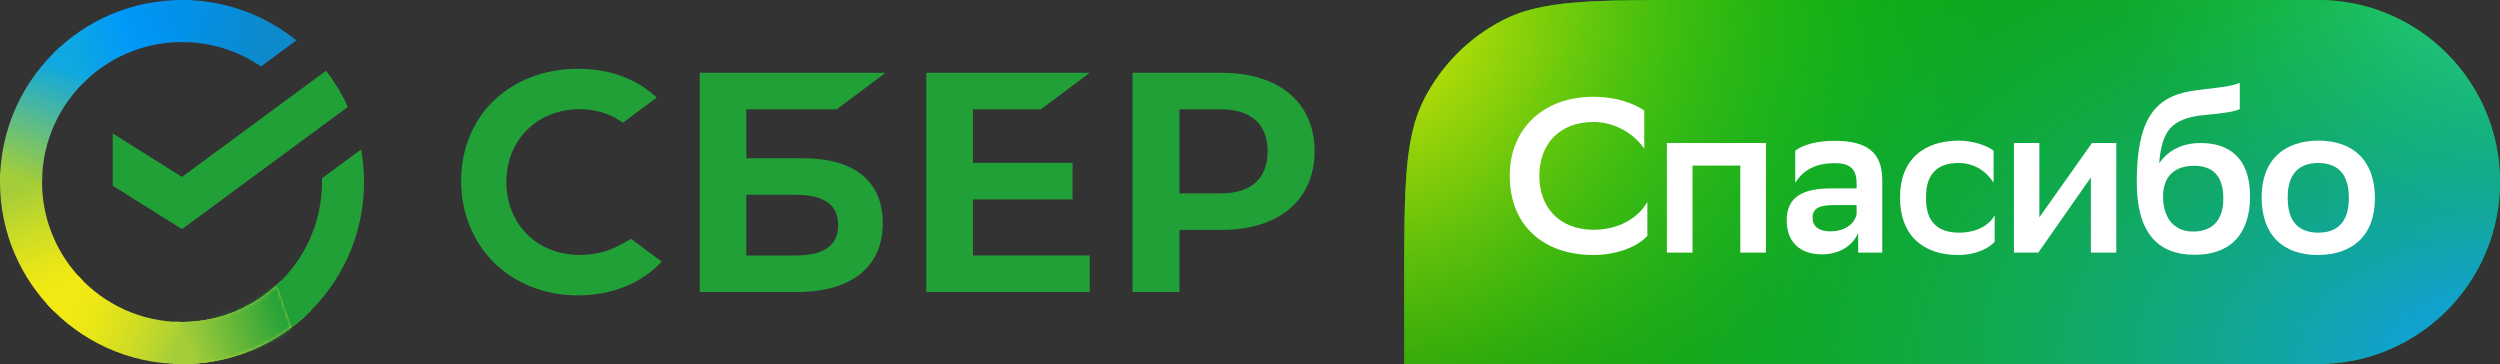 <svg width="673" height="98" viewBox="0 0 673 98" fill="none" xmlns="http://www.w3.org/2000/svg">
<rect x="0" y="0" width="673" height="98" fill="#333333" stroke="none"/>
<path d="M378 78.4C378 50.957 378 37.236 383.341 26.755C388.038 17.535 395.535 10.039 404.754 5.341C415.236 0 428.957 0 456.4 0H624C651.062 0 673 21.938 673 49V49C673 76.062 651.062 98 624 98H378V78.4Z" fill="#0C9C0C"/>
<path d="M378 78.4C378 50.957 378 37.236 383.341 26.755C388.038 17.535 395.535 10.039 404.754 5.341C415.236 0 428.957 0 456.4 0H624C651.062 0 673 21.938 673 49V49C673 76.062 651.062 98 624 98H378V78.4Z" fill="url(#paint0_radial_22_319)"/>
<path d="M378 78.4C378 50.957 378 37.236 383.341 26.755C388.038 17.535 395.535 10.039 404.754 5.341C415.236 0 428.957 0 456.4 0H624C651.062 0 673 21.938 673 49V49C673 76.062 651.062 98 624 98H378V78.4Z" fill="url(#paint1_radial_22_319)"/>
<path d="M378 78.4C378 50.957 378 37.236 383.341 26.755C388.038 17.535 395.535 10.039 404.754 5.341C415.236 0 428.957 0 456.4 0H624C651.062 0 673 21.938 673 49V49C673 76.062 651.062 98 624 98H378V78.4Z" fill="url(#paint2_radial_22_319)"/>
<path d="M378 78.4C378 50.957 378 37.236 383.341 26.755C388.038 17.535 395.535 10.039 404.754 5.341C415.236 0 428.957 0 456.4 0H624C651.062 0 673 21.938 673 49V49C673 76.062 651.062 98 624 98H378V78.4Z" fill="url(#paint3_radial_22_319)"/>
<path d="M443.47 54.371V63.457C441.405 65.935 435.977 68.649 428.838 68.649C415.386 68.59 406.418 60.625 406.418 47.291C406.418 34.842 415.268 26.051 428.956 26.051C435.446 26.051 440.225 28.057 442.644 29.768V40.034C440.166 36.376 435.151 32.836 428.956 32.836C419.929 32.836 414.383 38.677 414.383 47.35C414.383 55.374 419.28 61.687 428.779 61.864C435.977 61.864 441.051 58.56 443.47 54.371Z" fill="white"/>
<path d="M468.488 68V44.577H455.626V68H448.723V38.5H475.391V68H468.488Z" fill="white"/>
<path d="M483.282 49.179V40.565C485.229 39.09 488.769 37.91 493.843 37.91C502.457 37.91 506.705 40.86 506.705 48.53V68H500.215V62.69C498.799 66.112 495.2 68.472 490.48 68.472C484.521 68.472 480.981 65.109 480.981 59.327C480.981 52.601 485.878 50.713 493.135 50.713H499.802V49.415C499.802 45.226 497.796 43.928 493.843 43.928C488.415 43.928 485.288 46.052 483.282 49.179ZM492.663 62.277C497.324 62.277 499.507 59.622 499.802 57.616V55.197H493.961C489.89 55.197 487.943 55.964 487.943 58.619C487.943 60.861 489.595 62.277 492.663 62.277Z" fill="white"/>
<path d="M536.969 65.05C535.671 66.702 531.954 68.649 527.175 68.649C517.735 68.649 511.481 63.457 511.481 53.132C511.481 42.984 517.853 37.91 527.234 37.851C531.187 37.91 534.727 39.09 536.674 40.565V49.179C534.668 46.052 531.541 43.928 527.234 43.869C521.57 43.869 518.502 46.878 518.502 52.837V53.722C518.502 59.799 521.806 62.631 527.352 62.631C532.249 62.631 535.494 60.566 536.969 57.97V65.05Z" fill="white"/>
<path d="M542.154 68V38.5H548.998V58.501L563.158 38.5H569.707V68H562.863V47.763L548.703 68H542.154Z" fill="white"/>
<path d="M602.945 22.275V29.355C601.765 30.004 598.402 30.535 593.564 30.948C584.124 31.833 582 35.55 581.233 43.987C583.534 40.683 587.133 38.5 592.443 38.5C599.7 38.5 605.718 42.158 605.718 52.837C605.718 63.28 600.172 68.59 590.85 68.59C580.82 68.59 575.215 62.631 575.215 49.002C575.215 32.718 579.699 26.169 589.847 24.517C594.39 23.75 600.526 23.514 602.945 22.275ZM582.295 52.896C582.295 58.383 585.009 62.336 590.378 62.336C595.039 62.336 598.52 59.858 598.52 53.427C598.52 47.291 595.629 44.636 590.673 44.636C585.481 44.636 582.295 47.409 582.295 52.896Z" fill="white"/>
<path d="M623.991 68.649C614.787 68.649 608.828 63.457 608.828 53.132C608.828 42.925 615.023 37.851 624.227 37.851C633.372 37.91 639.331 43.102 639.331 53.368C639.331 63.575 633.136 68.59 623.991 68.649ZM615.849 53.132V53.309C615.849 59.799 618.917 62.631 624.109 62.631C629.36 62.631 632.31 59.622 632.31 53.368V53.191C632.31 46.701 629.183 43.869 623.991 43.869C618.74 43.928 615.849 46.937 615.849 53.132Z" fill="white"/>
<path d="M280.209 29.425L293.355 19.602H249.355V78.602H293.355V68.778H261.913V53.673H288.734V43.849H261.913V29.425H280.209Z" fill="#21A038"/>
<path d="M216.16 42.601H200.91V29.426H225.257L238.377 19.602H188.377V78.602H214.544C229.22 78.602 237.639 71.847 237.639 60.066C237.639 48.805 230.012 42.601 216.16 42.601ZM213.979 68.781H200.91V52.425H213.979C221.935 52.425 225.64 55.16 225.64 60.602C225.64 66.162 221.715 68.781 213.979 68.781Z" fill="#21A038"/>
<path d="M328.972 19.602H304.889V78.602H317.513V61.889H328.972C344.34 61.889 353.889 53.739 353.889 40.716C353.889 27.693 344.34 19.602 328.972 19.602ZM328.702 52.065H317.513V29.426H328.702C336.79 29.426 341.245 33.446 341.245 40.745C341.245 48.045 336.79 52.065 328.702 52.065Z" fill="#21A038"/>
<path d="M167.083 65.859C163.822 67.673 160.023 68.634 156.104 68.634C144.635 68.634 136.314 60.381 136.314 49.01C136.314 37.639 144.638 29.386 156.104 29.386C160.441 29.386 164.331 30.615 167.673 33.037L176.794 26.258L176.191 25.725C170.865 21.006 163.747 18.512 155.611 18.512C146.784 18.512 138.771 21.512 133.053 26.964C127.3 32.445 124.133 40.159 124.133 48.683C124.133 57.247 127.29 65.075 133.021 70.723C138.771 76.39 146.765 79.512 155.53 79.512C164.7 79.512 172.707 76.289 178.133 70.422C173.945 67.31 169.903 64.307 169.903 64.307L167.083 65.859Z" fill="#21A038"/>
<path d="M87.775 19.045C90.091 22.035 92.069 25.3 93.648 28.786L48.998 61.688L30.346 49.995V35.929L48.998 47.622L87.775 19.045Z" fill="#21A038"/>
<path d="M11.317 48.999C11.317 48.367 11.334 47.741 11.366 47.115L0.062 46.551C0.023 47.361 0 48.179 0 48.999C0 62.53 5.484 74.781 14.353 83.646L22.369 75.63C15.543 68.808 11.317 59.388 11.317 48.999Z" fill="url(#paint4_linear_22_319)"/>
<path d="M48.997 86.683C48.365 86.683 47.739 86.667 47.113 86.635L46.549 97.939C47.359 97.978 48.177 98 48.997 98C62.529 98 74.781 92.517 83.646 83.648L75.63 75.633C68.807 82.455 59.387 86.683 48.997 86.683Z" fill="url(#paint5_linear_22_319)"/>
<path d="M48.997 86.683C48.365 86.683 47.739 86.667 47.113 86.635L46.549 97.939C47.359 97.978 48.177 98 48.997 98C62.529 98 74.781 92.517 83.646 83.648L75.63 75.633C68.807 82.455 59.387 86.683 48.997 86.683Z" fill="url(#paint6_linear_22_319)"/>
<path d="M48.999 11.32C49.631 11.32 50.257 11.343 50.883 11.372L51.447 0.062C50.636 0.023 49.819 0 48.999 0C35.467 0 23.215 5.483 14.35 14.352L22.366 22.367C29.189 15.545 38.612 11.32 48.999 11.32Z" fill="url(#paint7_linear_22_319)"/>
<path d="M48.997 86.683C48.365 86.683 47.739 86.667 47.113 86.635L46.549 97.939C47.359 97.978 48.177 98 48.997 98C62.529 98 74.781 92.517 83.646 83.648L75.63 75.633C68.807 82.455 59.387 86.683 48.997 86.683Z" fill="#A3CD39"/>
<path d="M75.629 75.633L83.645 83.648C82.032 85.262 80.307 86.764 78.482 88.141L74.5 76.717C74.884 76.363 75.26 76.002 75.629 75.633Z" fill="#21A038"/>
<mask id="mask0_22_319" style="mask-type:alpha" maskUnits="userSpaceOnUse" x="46" y="75" width="38" height="24">
<path d="M48.997 86.683C48.365 86.683 47.739 86.667 47.113 86.635L46.549 97.939C47.359 97.978 48.177 98 48.997 98C62.529 98 74.781 92.517 83.646 83.648L75.63 75.633C68.807 82.455 59.387 86.683 48.997 86.683Z" fill="#A3CD39"/>
</mask>
<g mask="url(#mask0_22_319)">
<mask id="mask1_22_319" style="mask-type:alpha" maskUnits="userSpaceOnUse" x="48" y="76" width="32" height="24">
<rect width="15.061" height="27.915" transform="matrix(0.329 0.944 -0.944 0.329 74.434 76.504)" fill="url(#paint8_linear_22_319)"/>
</mask>
<g mask="url(#mask1_22_319)">
<rect width="15.061" height="27.915" transform="matrix(0.329 0.944 -0.944 0.329 74.434 76.504)" fill="#21A038"/>
</g>
</g>
<path d="M70.243 17.896L79.774 10.872C71.362 4.076 60.658 0 49 0V11.32C56.877 11.32 64.192 13.749 70.243 17.896Z" fill="url(#paint9_linear_22_319)"/>
<path d="M98 49C98 46.004 97.73 43.07 97.215 40.223L86.666 47.995C86.676 48.329 86.679 48.663 86.679 49C86.679 60.064 81.886 70.029 74.266 76.929L81.87 85.334C91.777 76.371 98 63.414 98 49Z" fill="#21A038"/>
<path d="M48.998 86.678C37.933 86.678 27.968 81.886 21.067 74.266L12.662 81.87C21.628 91.772 34.587 97.995 48.998 97.995V86.678Z" fill="url(#paint10_linear_22_319)"/>
<path d="M23.731 21.075L16.126 12.67C6.223 21.636 0 34.593 0 49.003H11.321C11.317 37.94 16.11 27.975 23.731 21.075Z" fill="url(#paint11_linear_22_319)"/>
<defs>
<radialGradient id="paint0_radial_22_319" cx="0" cy="0" r="1" gradientUnits="userSpaceOnUse" gradientTransform="translate(378) scale(158.359 99.057)">
<stop stop-color="#15D015"/>
<stop offset="1" stop-color="#15D015" stop-opacity="0"/>
</radialGradient>
<radialGradient id="paint1_radial_22_319" cx="0" cy="0" r="1" gradientUnits="userSpaceOnUse" gradientTransform="translate(365.331) scale(160.169 172.778)">
<stop stop-color="#FAED05"/>
<stop offset="1" stop-color="#0C9C0C" stop-opacity="0"/>
</radialGradient>
<radialGradient id="paint2_radial_22_319" cx="0" cy="0" r="1" gradientUnits="userSpaceOnUse" gradientTransform="translate(684.311) rotate(180) scale(114.018 67.235)">
<stop stop-color="#42E3B4"/>
<stop offset="1" stop-color="#15D015" stop-opacity="0"/>
</radialGradient>
<radialGradient id="paint3_radial_22_319" cx="0" cy="0" r="1" gradientUnits="userSpaceOnUse" gradientTransform="translate(673 98) rotate(180) scale(289.571 180.413)">
<stop stop-color="#129DFA"/>
<stop offset="1" stop-color="#15D015" stop-opacity="0"/>
</radialGradient>
<linearGradient id="paint4_linear_22_319" x1="16.64" y1="82.231" x2="4.273" y2="46.48" gradientUnits="userSpaceOnUse">
<stop offset="0.144" stop-color="#F2E913"/>
<stop offset="0.304" stop-color="#E7E518"/>
<stop offset="0.582" stop-color="#CADB26"/>
<stop offset="0.891" stop-color="#A3CD39"/>
</linearGradient>
<linearGradient id="paint5_linear_22_319" x1="45.803" y1="91.172" x2="81.827" y2="83.03" gradientUnits="userSpaceOnUse">
<stop offset="0.123" stop-color="#A3CD39"/>
<stop offset="0.285" stop-color="#86C339"/>
<stop offset="0.869" stop-color="#21A038"/>
</linearGradient>
<linearGradient id="paint6_linear_22_319" x1="45.803" y1="91.172" x2="81.827" y2="83.03" gradientUnits="userSpaceOnUse">
<stop offset="0.123" stop-color="#A3CD39"/>
<stop offset="0.285" stop-color="#86C339"/>
<stop offset="0.869" stop-color="#21A038"/>
</linearGradient>
<linearGradient id="paint7_linear_22_319" x1="17.583" y1="16.357" x2="49.44" y2="4.216" gradientUnits="userSpaceOnUse">
<stop offset="0.059" stop-color="#0FA8E0"/>
<stop offset="0.538" stop-color="#0099F9"/>
<stop offset="0.923" stop-color="#0291EB"/>
</linearGradient>
<linearGradient id="paint8_linear_22_319" x1="7.531" y1="0" x2="7.531" y2="27.915" gradientUnits="userSpaceOnUse">
<stop/>
<stop offset="1" stop-opacity="0"/>
</linearGradient>
<linearGradient id="paint9_linear_22_319" x1="46.632" y1="3.795" x2="77.432" y2="13.298" gradientUnits="userSpaceOnUse">
<stop offset="0.057" stop-color="#0291EB"/>
<stop offset="0.79" stop-color="#0C8ACB"/>
</linearGradient>
<linearGradient id="paint10_linear_22_319" x1="15.501" y1="80.494" x2="49.026" y2="93.021" gradientUnits="userSpaceOnUse">
<stop offset="0.132" stop-color="#F2E913"/>
<stop offset="0.298" stop-color="#EBE716"/>
<stop offset="0.531" stop-color="#D9E01F"/>
<stop offset="0.802" stop-color="#BBD62D"/>
<stop offset="0.983" stop-color="#A3CD39"/>
</linearGradient>
<linearGradient id="paint11_linear_22_319" x1="4.214" y1="50.376" x2="17.67" y2="15.37" gradientUnits="userSpaceOnUse">
<stop offset="0.07" stop-color="#A3CD39"/>
<stop offset="0.26" stop-color="#81C55F"/>
<stop offset="0.922" stop-color="#0FA8E0"/>
</linearGradient>
</defs>
</svg>
